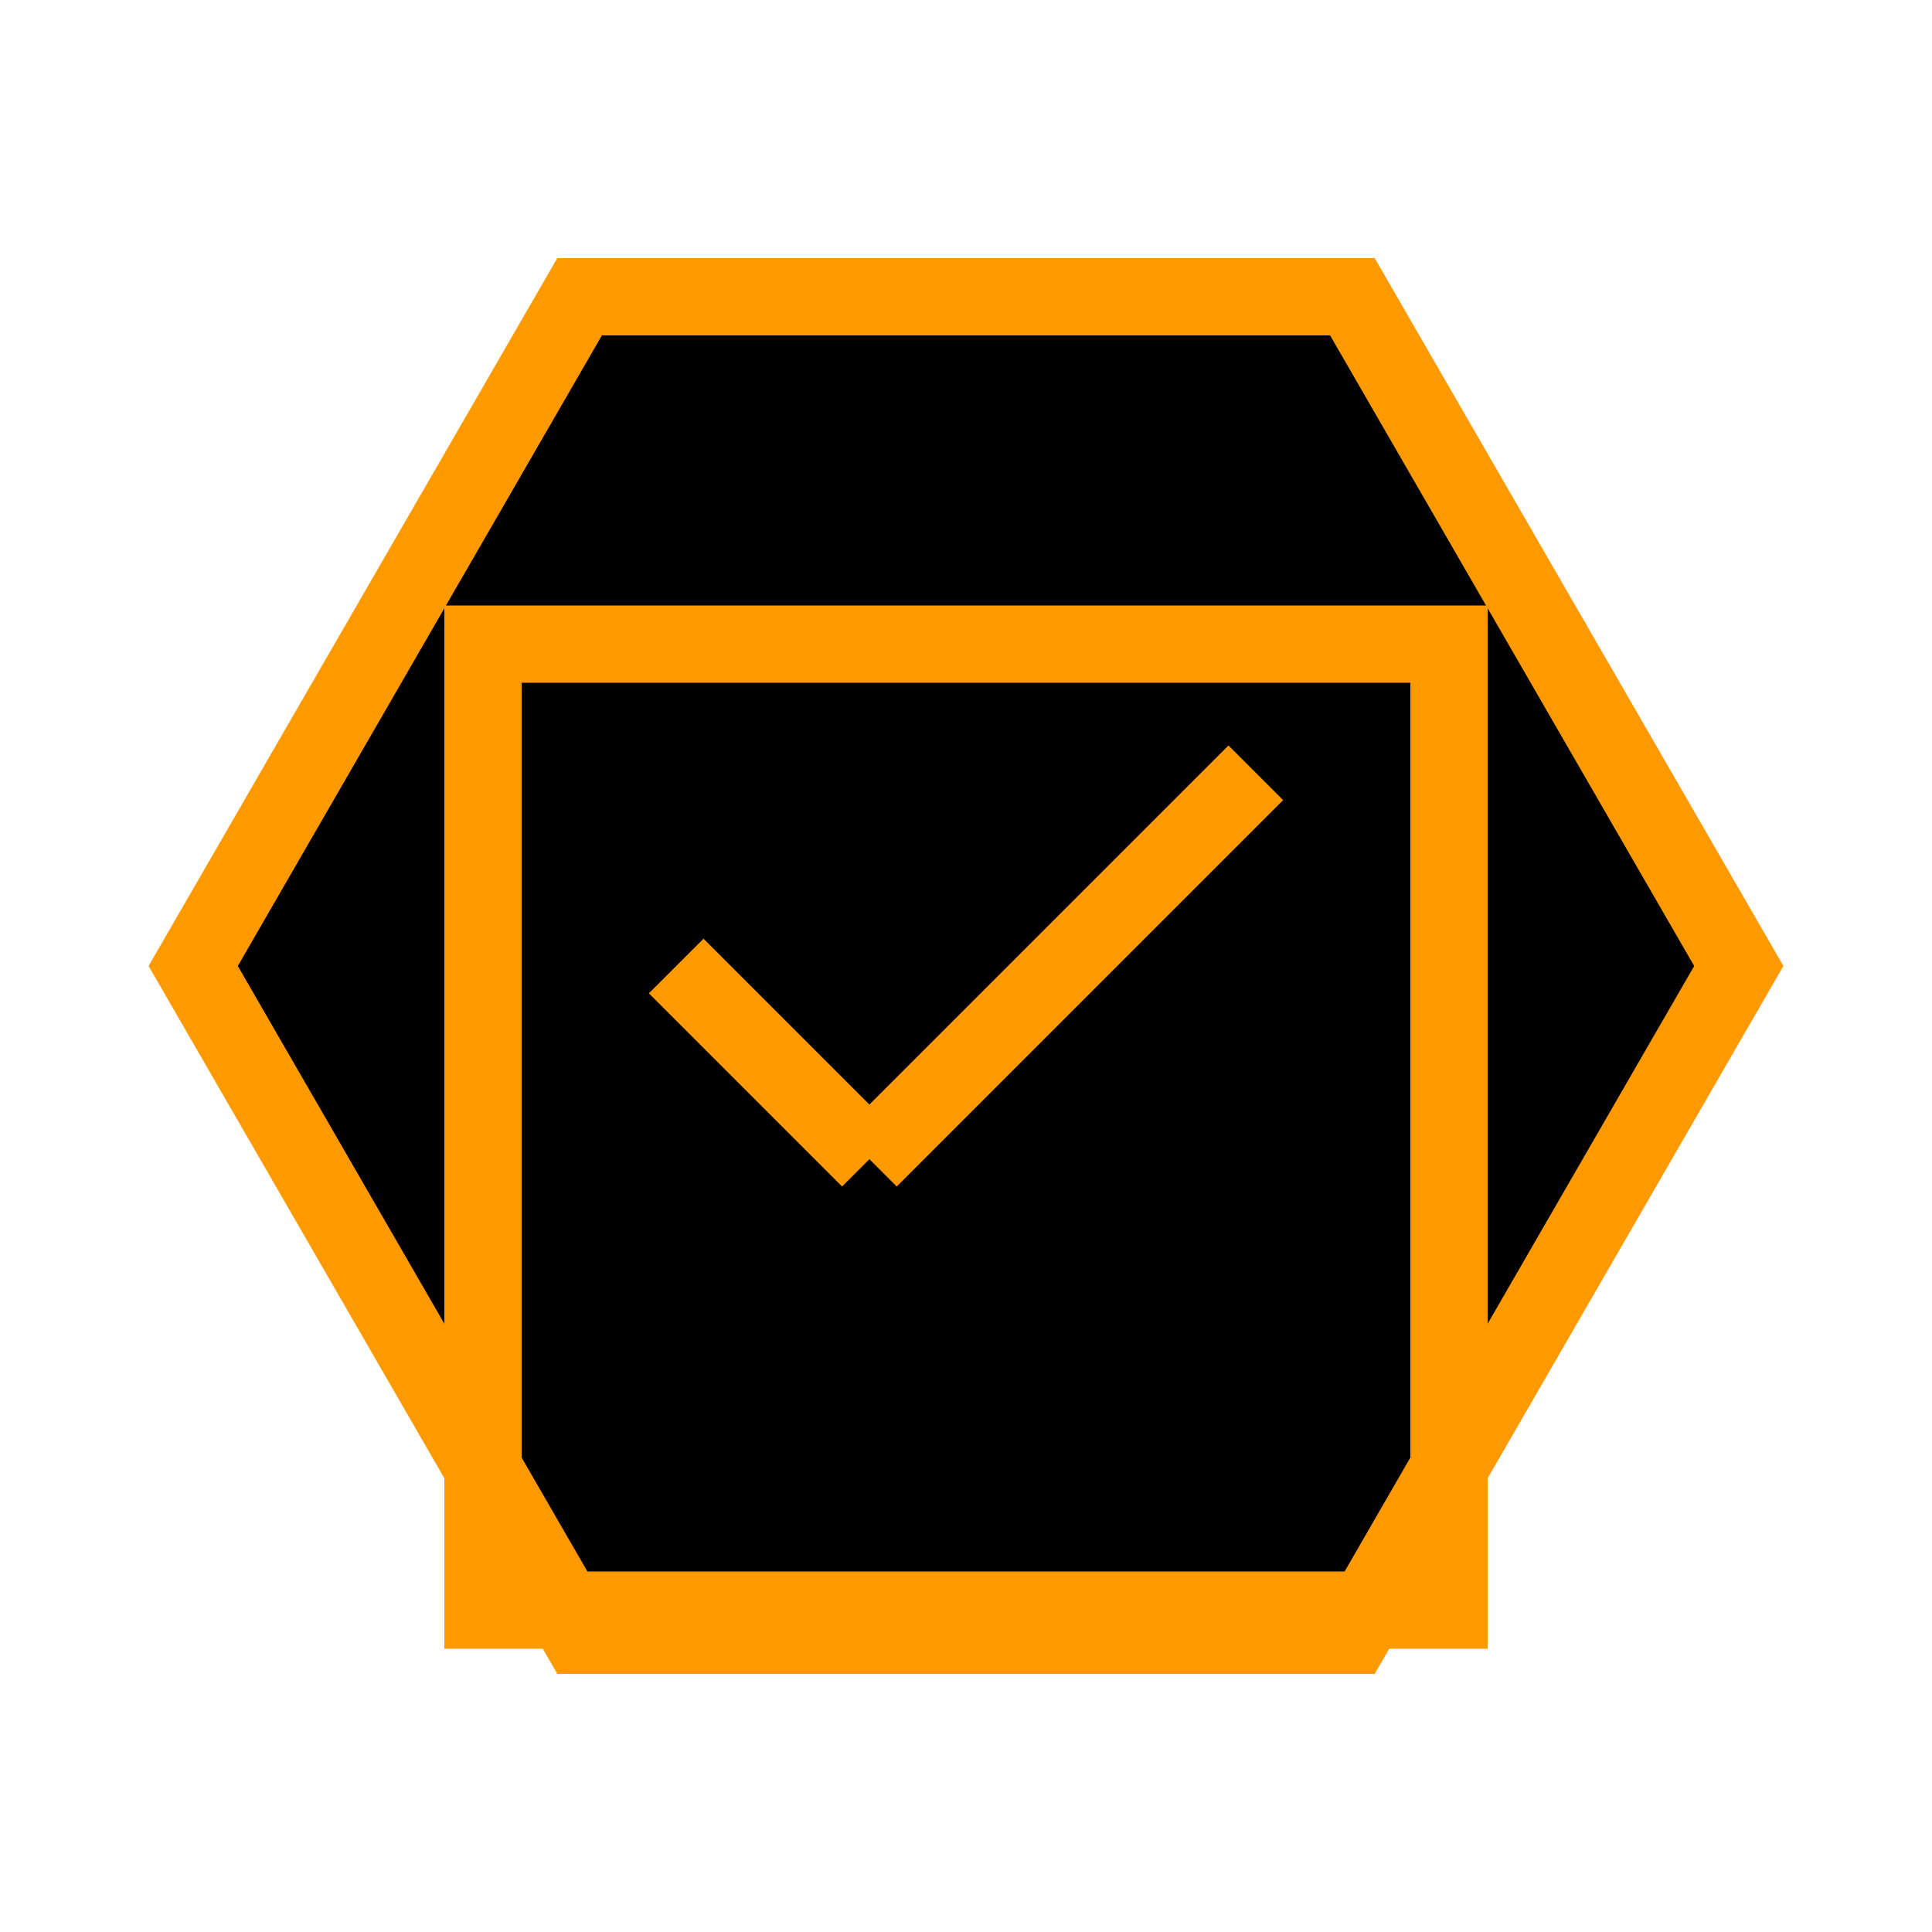 <svg xmlns="http://www.w3.org/2000/svg" width="50" height="50" baseProfile="full"><path stroke="#F90" stroke-width="2" d="M45 25 35 42.32H15L5 25 15 7.68h20z"/><path fill="none" stroke="#F90" stroke-width="2" d="M12.5 16.67h25v25h-25z"/><path stroke="#F90" stroke-width="2" d="m17.5 25 5 5m0 0 10-10"/></svg>